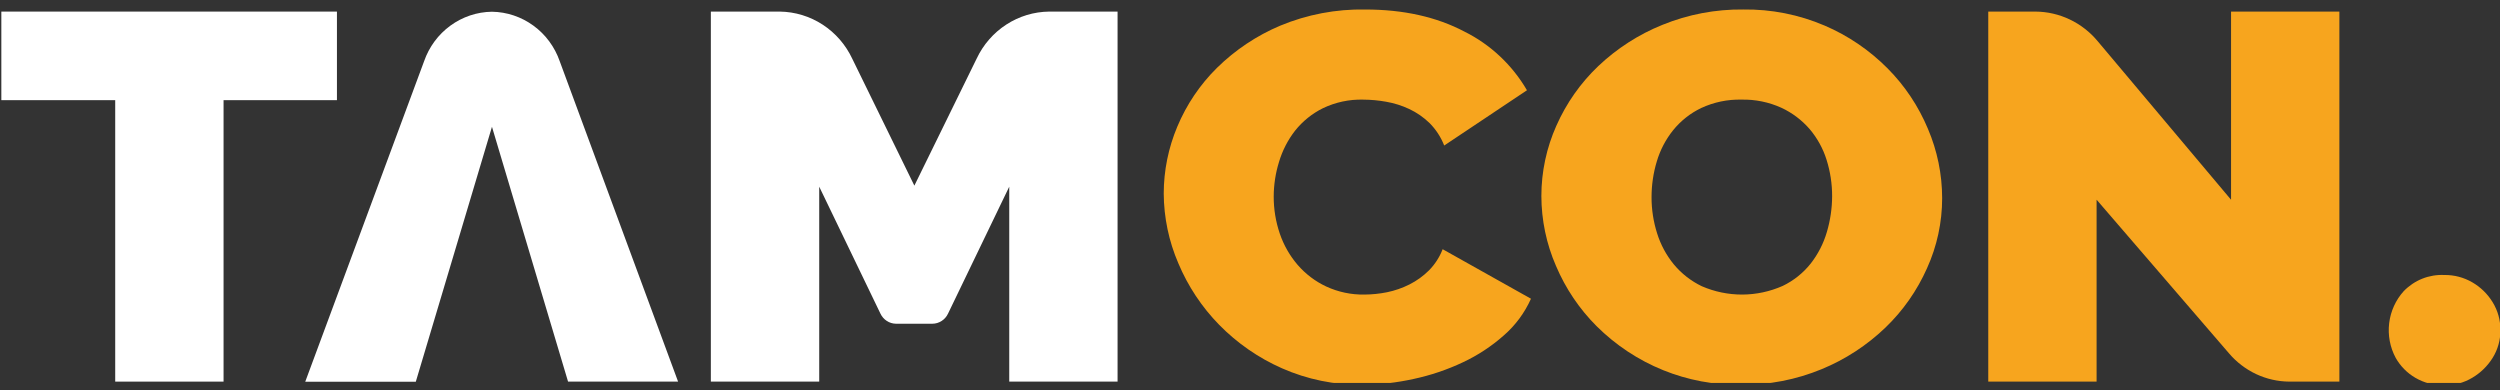 <svg width="173" height="27" viewBox="0 0 173 27" fill="none" xmlns="http://www.w3.org/2000/svg">
<rect x="0" y="0" width="173" height="27" fill="#333333" stroke="none"/>
<g clip-path="url(#clip0_73_473)">
<path d="M23.316 6.931H15.47V26.408H7.973V6.931H0.093V0.802H23.316V6.931Z" fill="white"/>
<path d="M34.043 8.771L39.309 26.407H46.923L38.733 4.238C38.389 3.248 37.755 2.388 36.915 1.776C36.076 1.163 35.073 0.827 34.04 0.812C33.007 0.827 32.004 1.163 31.165 1.776C30.326 2.388 29.691 3.248 29.347 4.238L21.123 26.414H28.774L34.043 8.778V8.771Z" fill="white"/>
<path d="M69.84 26.408V12.918L65.605 21.7C65.508 21.908 65.356 22.084 65.165 22.208C64.974 22.332 64.753 22.4 64.527 22.402H62C61.774 22.399 61.554 22.332 61.364 22.207C61.174 22.083 61.022 21.907 60.925 21.7L56.69 12.918V26.408H49.191V0.802H53.965C55.017 0.816 56.044 1.129 56.93 1.706C57.816 2.283 58.525 3.101 58.978 4.067L63.274 12.846L67.586 4.053C68.04 3.091 68.749 2.276 69.633 1.702C70.518 1.127 71.543 0.815 72.592 0.802H77.336V26.408H69.84Z" fill="white"/>
<path d="M80.53 13.387C80.534 11.8 80.852 10.23 81.466 8.771C82.106 7.239 83.041 5.853 84.216 4.694C85.483 3.45 86.968 2.46 88.595 1.775C90.461 1 92.463 0.62 94.478 0.658C97.119 0.658 99.408 1.168 101.344 2.189C103.143 3.084 104.645 4.494 105.666 6.246L99.939 10.07C99.71 9.488 99.366 8.959 98.928 8.518C98.515 8.118 98.041 7.789 97.523 7.545C97.015 7.307 96.478 7.137 95.926 7.041C95.399 6.946 94.865 6.897 94.329 6.894C93.368 6.869 92.413 7.073 91.543 7.49C90.798 7.858 90.142 8.388 89.62 9.042C89.119 9.686 88.742 10.419 88.508 11.204C88.267 11.98 88.143 12.789 88.141 13.603C88.138 14.475 88.281 15.342 88.562 16.166C88.832 16.96 89.251 17.695 89.795 18.328C90.344 18.962 91.017 19.472 91.772 19.825C92.599 20.208 93.499 20.398 94.407 20.384C94.936 20.381 95.464 20.328 95.984 20.223C96.523 20.112 97.047 19.93 97.54 19.681C98.037 19.431 98.491 19.102 98.888 18.708C99.298 18.291 99.619 17.794 99.831 17.245L105.943 20.672C105.51 21.641 104.874 22.503 104.079 23.197C103.224 23.957 102.265 24.588 101.233 25.071C100.139 25.588 98.99 25.975 97.81 26.226C96.646 26.484 95.46 26.617 94.269 26.623C92.359 26.647 90.466 26.259 88.713 25.486C87.091 24.771 85.616 23.75 84.367 22.477C83.168 21.253 82.208 19.808 81.54 18.218C80.883 16.695 80.539 15.051 80.53 13.387Z" fill="#F7A51E"/>
<path d="M120.476 26.623C118.629 26.652 116.795 26.308 115.079 25.611C113.364 24.915 111.8 23.88 110.48 22.566C109.289 21.375 108.336 19.96 107.674 18.4C107.011 16.878 106.667 15.232 106.663 13.568C106.663 11.889 107.017 10.228 107.701 8.699C108.39 7.14 109.377 5.737 110.605 4.57C111.896 3.348 113.399 2.381 115.039 1.72C116.816 0.996 118.717 0.635 120.631 0.657C122.568 0.629 124.489 1.01 126.274 1.774C127.895 2.469 129.37 3.473 130.62 4.731C131.81 5.928 132.759 7.349 133.413 8.915C134.06 10.429 134.395 12.062 134.397 13.712C134.397 15.387 134.039 17.043 133.349 18.564C132.661 20.113 131.681 21.51 130.465 22.676C129.186 23.901 127.694 24.873 126.065 25.544C124.291 26.278 122.391 26.645 120.476 26.623ZM114.287 13.64C114.285 14.491 114.415 15.336 114.671 16.145C114.916 16.93 115.309 17.66 115.827 18.293C116.359 18.934 117.021 19.45 117.767 19.808C118.652 20.191 119.604 20.387 120.566 20.384C121.527 20.38 122.478 20.177 123.36 19.787C124.113 19.426 124.777 18.897 125.301 18.238C125.807 17.59 126.187 16.849 126.419 16.056C126.658 15.249 126.781 14.411 126.783 13.568C126.784 12.717 126.654 11.871 126.399 11.06C126.154 10.277 125.755 9.554 125.227 8.932C124.683 8.305 124.015 7.801 123.266 7.455C122.4 7.064 121.46 6.872 120.513 6.894C119.553 6.87 118.601 7.068 117.727 7.473C116.977 7.831 116.314 8.354 115.786 9.004C115.271 9.643 114.885 10.379 114.651 11.17C114.409 11.97 114.287 12.803 114.287 13.64Z" fill="#F7A51E"/>
<path d="M145.084 13.819V26.408H137.588V0.802H140.856C141.678 0.807 142.488 0.994 143.232 1.349C143.976 1.704 144.635 2.218 145.165 2.857L154.389 13.822V0.802H161.885V26.408H158.415C157.621 26.401 156.838 26.223 156.117 25.884C155.397 25.544 154.756 25.052 154.238 24.441L145.084 13.819Z" fill="#F7A51E"/>
<path d="M169.152 26.661C168.444 26.678 167.745 26.497 167.131 26.137C166.571 25.808 166.106 25.336 165.783 24.766C165.389 24.034 165.231 23.194 165.33 22.366C165.43 21.537 165.783 20.761 166.339 20.147C166.703 19.77 167.141 19.476 167.625 19.283C168.109 19.091 168.627 19.005 169.146 19.03C169.824 19.02 170.493 19.195 171.083 19.537C171.656 19.868 172.139 20.339 172.488 20.908C172.849 21.491 173.037 22.168 173.027 22.858C173.033 23.535 172.845 24.199 172.488 24.77C172.134 25.334 171.652 25.804 171.083 26.14C170.498 26.49 169.831 26.67 169.152 26.661Z" fill="#F7A51E"/>
</g>
<defs>
<clipPath id="clip0_73_473">
<rect width="173" height="26" fill="white" transform="translate(0 0.5)"/>
</clipPath>
</defs>
</svg>
